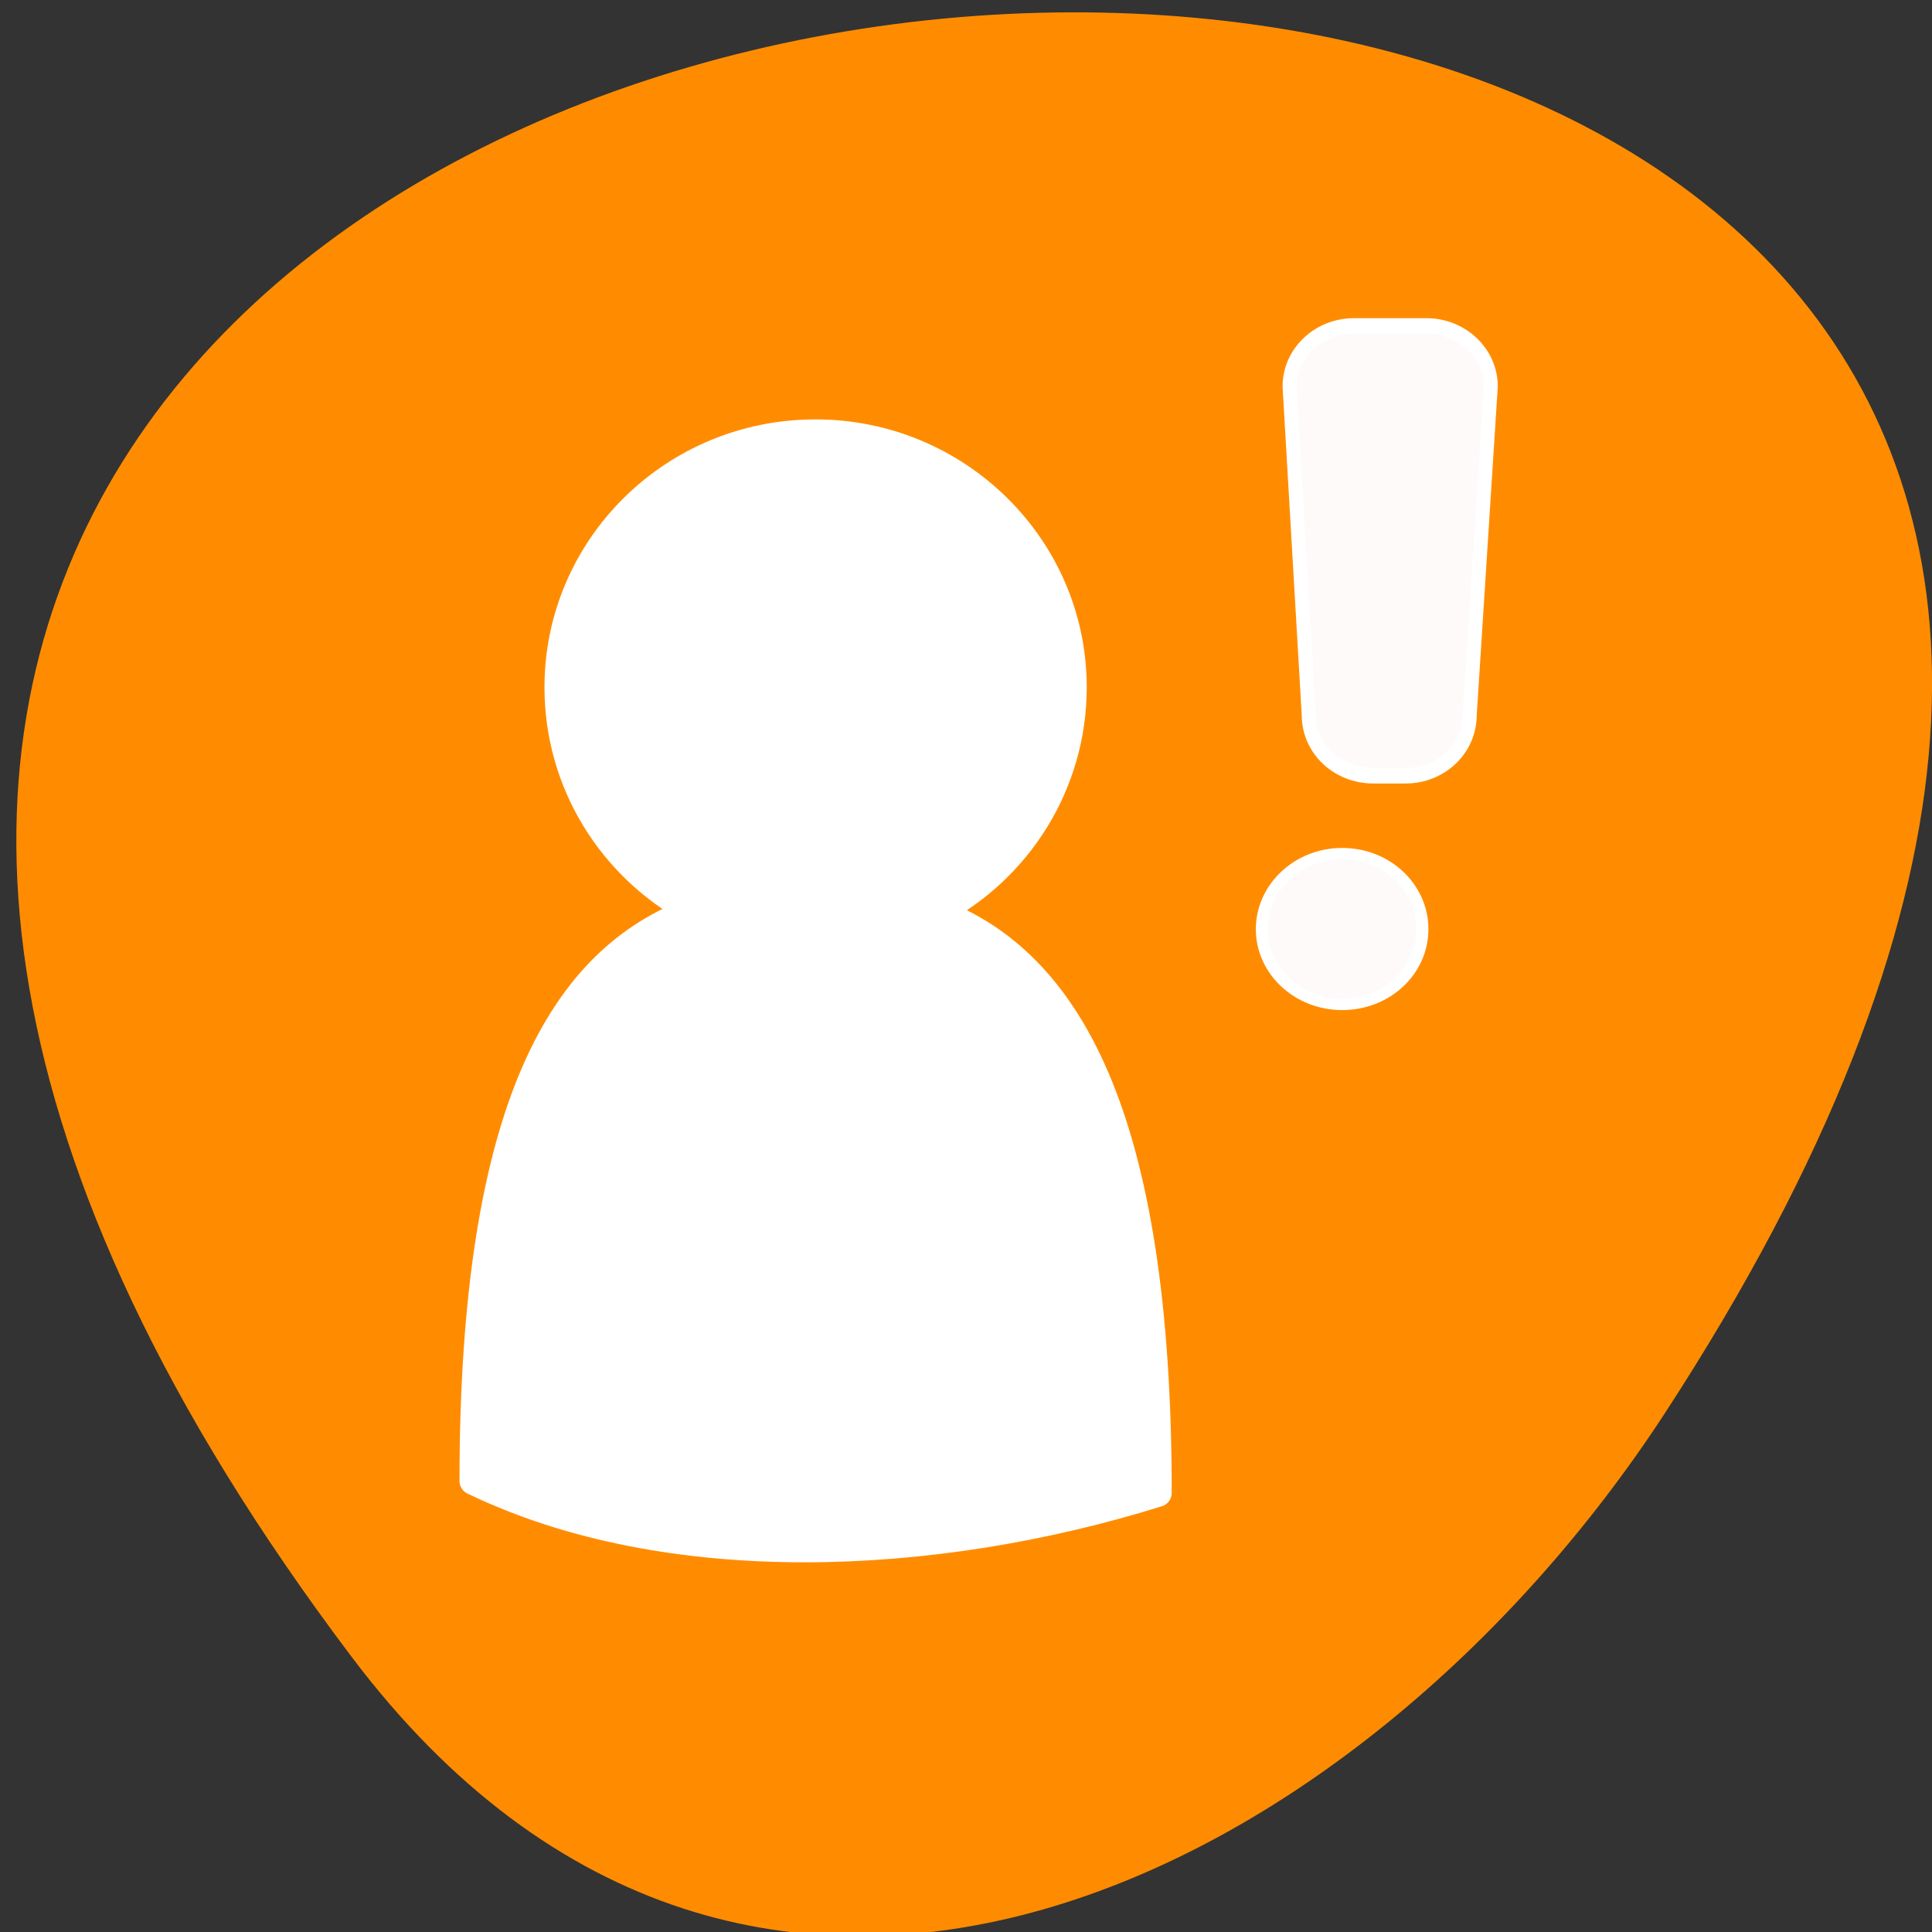 <svg xmlns="http://www.w3.org/2000/svg" viewBox="0 0 24 24"><rect x="0" y="0" width="24" height="24" fill="#333333" stroke="none"/><path d="m 4.371 20.586 c -18.762 -24.867 32.867 -28.402 16.301 -3.016 c -3.781 5.785 -11.332 9.602 -16.301 3.016" style="fill:#ff8c00"/><g style="stroke:#fff;stroke-linecap:round;stroke-linejoin:round"><path d="m 31.462 1.977 c -14.583 0 -26.398 11.584 -26.398 25.864 c 0 9.819 5.569 18.387 13.811 22.783 c -13.199 4.845 -22.535 19.703 -22.535 58.018 c 19.959 9.563 47.291 8.343 70.276 1.219 c 0 -38.732 -9.432 -54.135 -22.728 -59.141 c 8.338 -4.332 14.004 -12.996 14.004 -22.88 c 0 -14.28 -11.879 -25.864 -26.43 -25.864" transform="matrix(0.121 0 0 0.122 6.323 5.142)" style="fill:#fff;stroke-width:2.843"/><g style="fill:#fffafa"><path d="m 1113.88 664.861 c 0 1.866 -1.52 3.366 -3.371 3.366 c -1.877 0 -3.371 -1.501 -3.371 -3.366 c 0 -1.866 1.494 -3.38 3.371 -3.38 c 1.851 0 3.371 1.515 3.371 3.38" transform="matrix(-0.296 0 0 0.278 345.383 -173.289)" style="stroke-width:0.5"/><path d="m 25.946 -40.861 h 7.425 c 3.648 0 6.618 2.515 6.618 5.615 l -1.969 30.472 c 0 3.1 -2.938 5.615 -6.618 5.615 h -3.325 c -3.648 0 -6.585 -2.515 -6.585 -5.615 l -2.163 -30.472 c 0 -3.1 2.97 -5.615 6.618 -5.615" transform="matrix(-0.121 0 0 0.134 20.858 9.524)" style="stroke-width:1.435"/></g></g></svg>